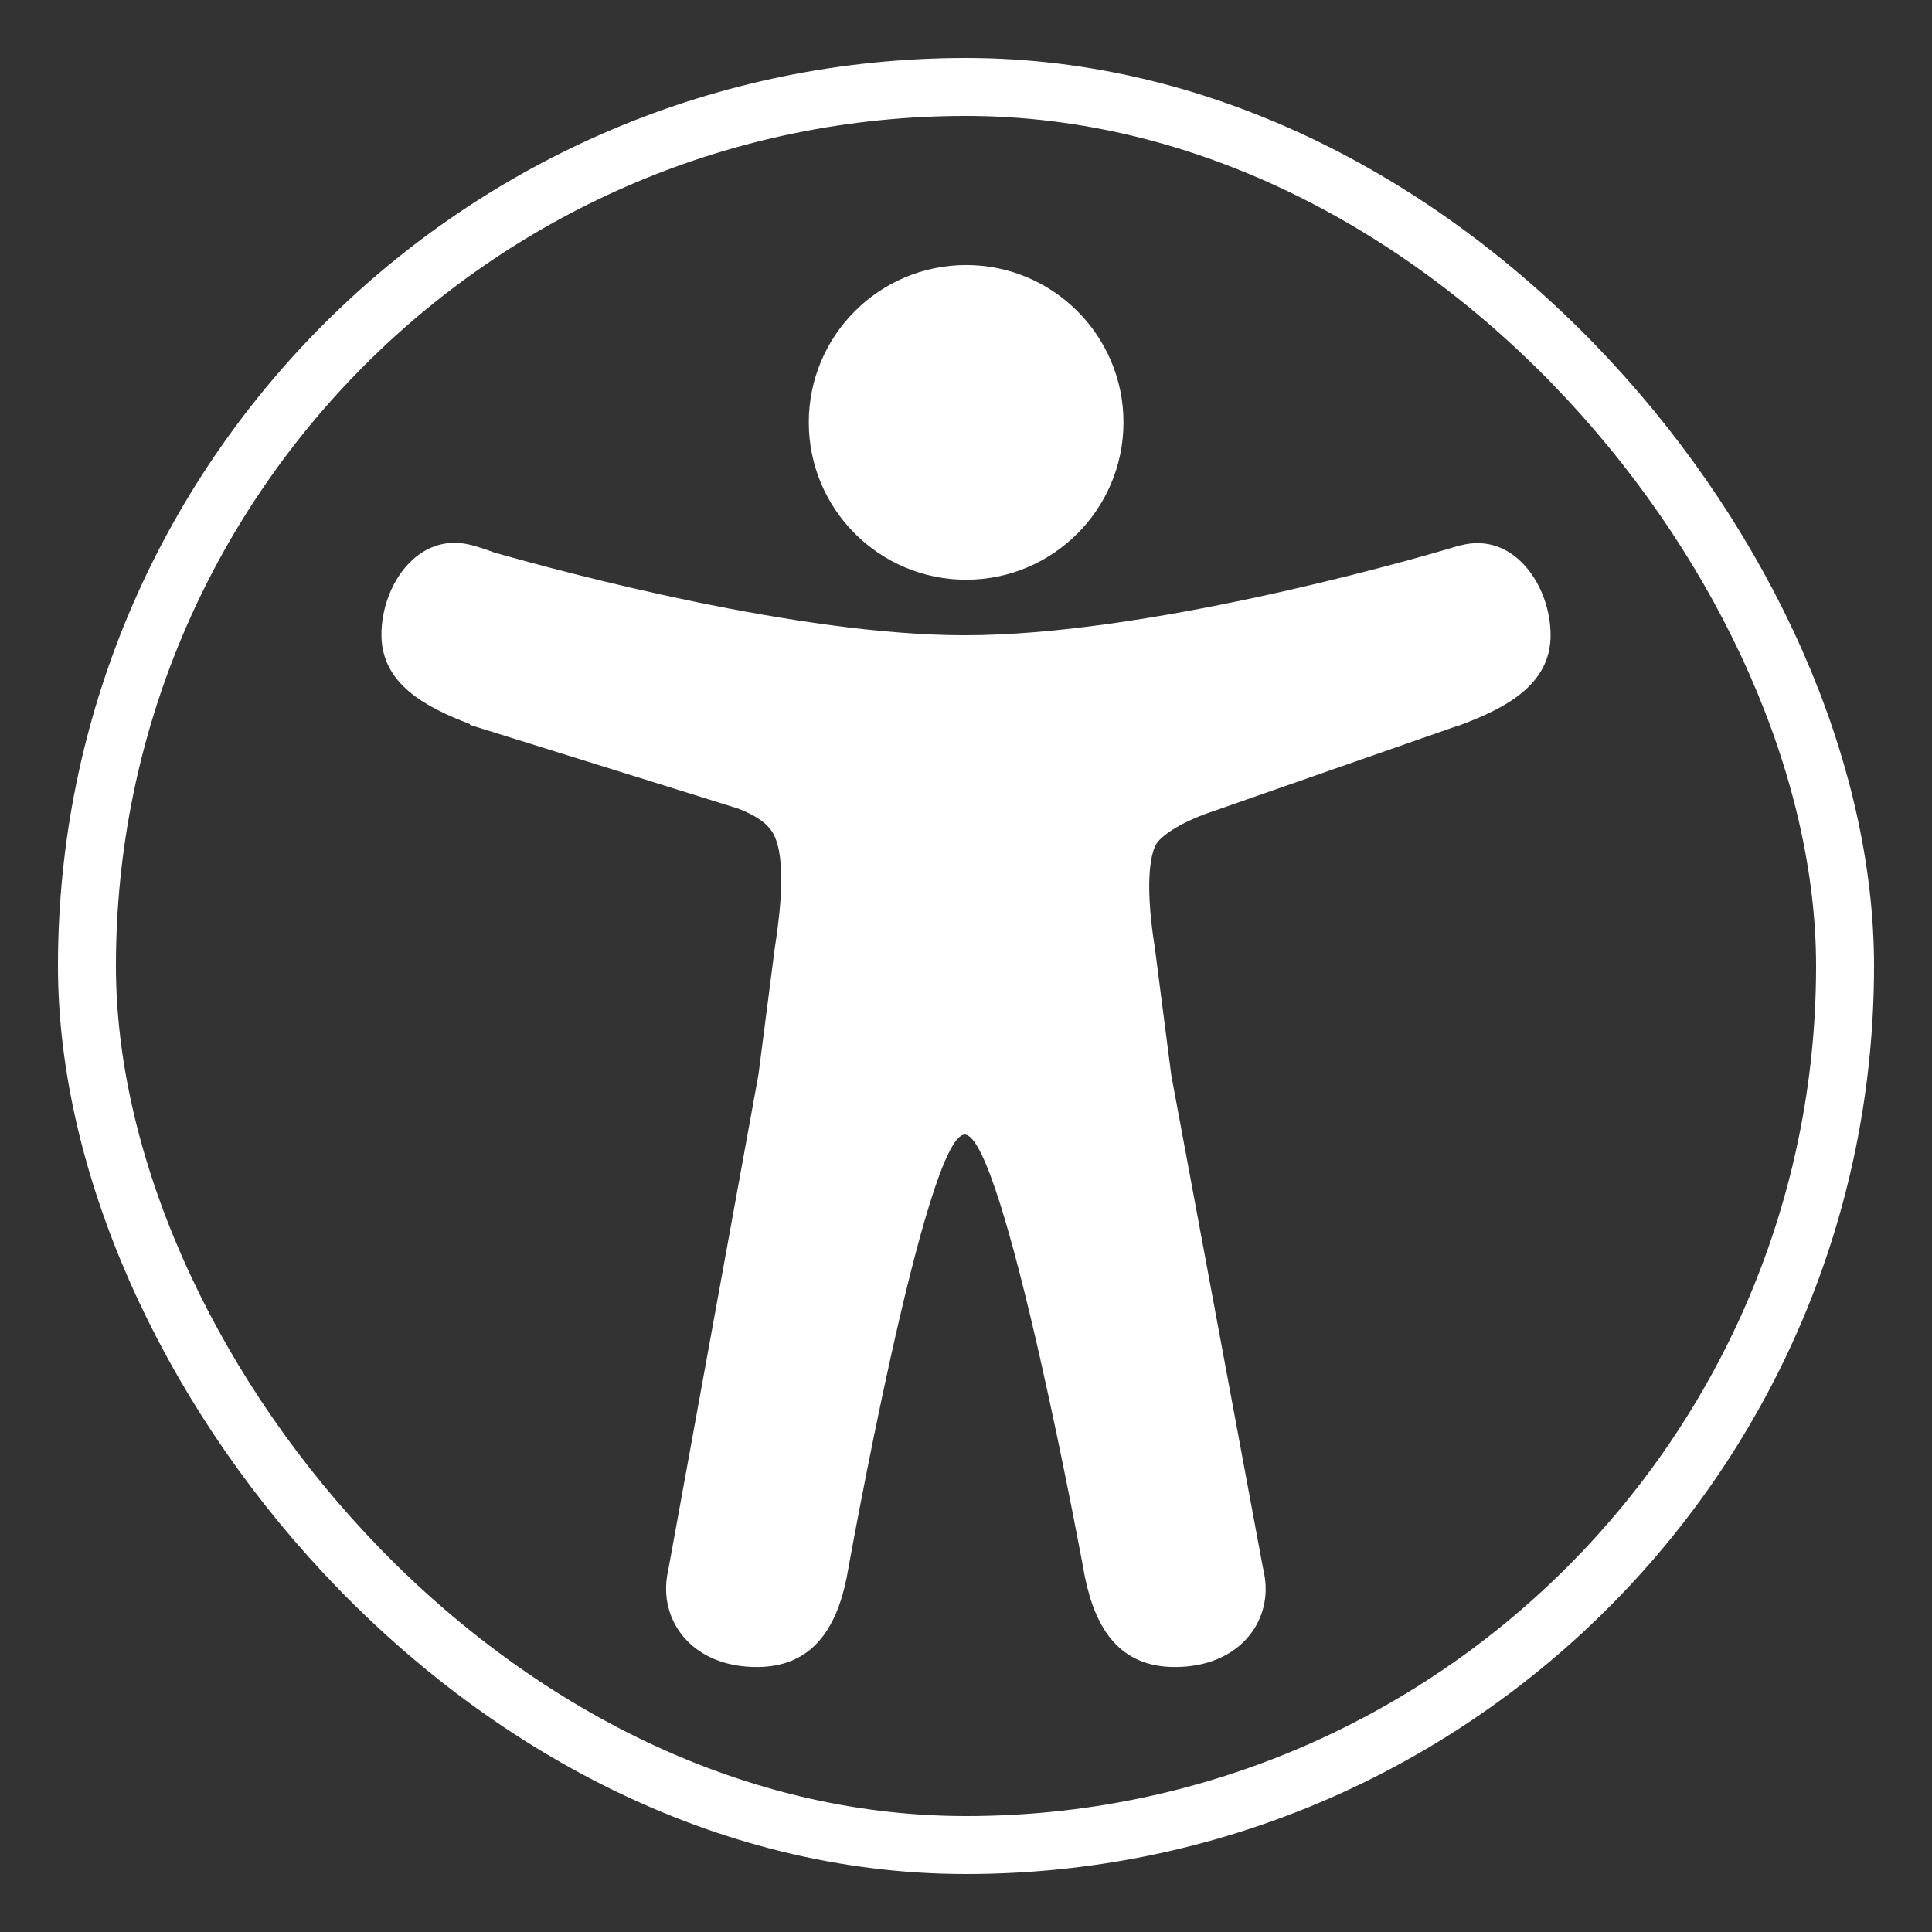 <?xml version="1.0" encoding="UTF-8"?>
<svg id="fill" xmlns="http://www.w3.org/2000/svg" viewBox="0 0 100 100">
    <rect x="0" y="0" width="100" height="100" fill="#333333" stroke="none"/>
    <defs>
        <style>
            .cls-1{fill:#ffffff;}.cls-2{fill:none;stroke:#ffffff;stroke-linecap:round;stroke-linejoin:round;stroke-width:3px;}</style>
    </defs>
    <rect class="cls-2" x="4.5" y="4.5" width="91" height="91" rx="45.5" ry="45.5" />
    <path class="cls-1"
        d="M50.007,30.006c4.494,0,8.144-3.65,8.144-8.144s-3.65-8.144-8.144-8.144-8.144,3.65-8.144,8.144,3.65,8.144,8.144,8.144Z" />
    <path class="cls-1"
        d="M75.604,28.226l-.073.015-.058.015c-.145.044-.291.087-.436.131-2.705.8-15.838,4.494-25.102,4.494-8.595,0-20.55-3.2-24.375-4.29-.378-.145-.771-.276-1.163-.378-2.763-.727-4.654,2.08-4.654,4.639,0,2.545,2.283,3.752,4.581,4.625v.044l13.845,4.319c1.411.538,1.789,1.091,1.978,1.571.596,1.542.116,4.596-.044,5.657l-.844,6.545-4.668,25.64c-.015.073-.029.145-.044.218l-.029.189c-.335,2.341,1.382,4.625,4.654,4.625,2.85,0,4.116-1.963,4.654-4.639,0,0,4.072-22.92,6.108-22.92s6.225,22.92,6.225,22.92c.553,2.676,1.803,4.639,4.654,4.639,3.272,0,5.003-2.283,4.654-4.639-.029-.204-.073-.393-.116-.596l-4.727-25.407-.844-6.545c-.611-3.81-.116-5.076.044-5.366,0,0,.015-.015.015-.029.16-.291.873-.945,2.545-1.571l12.987-4.538c.073-.015.16-.044.233-.073,2.327-.873,4.654-2.08,4.654-4.639s-1.891-5.381-4.654-4.654h0Z" />
</svg>